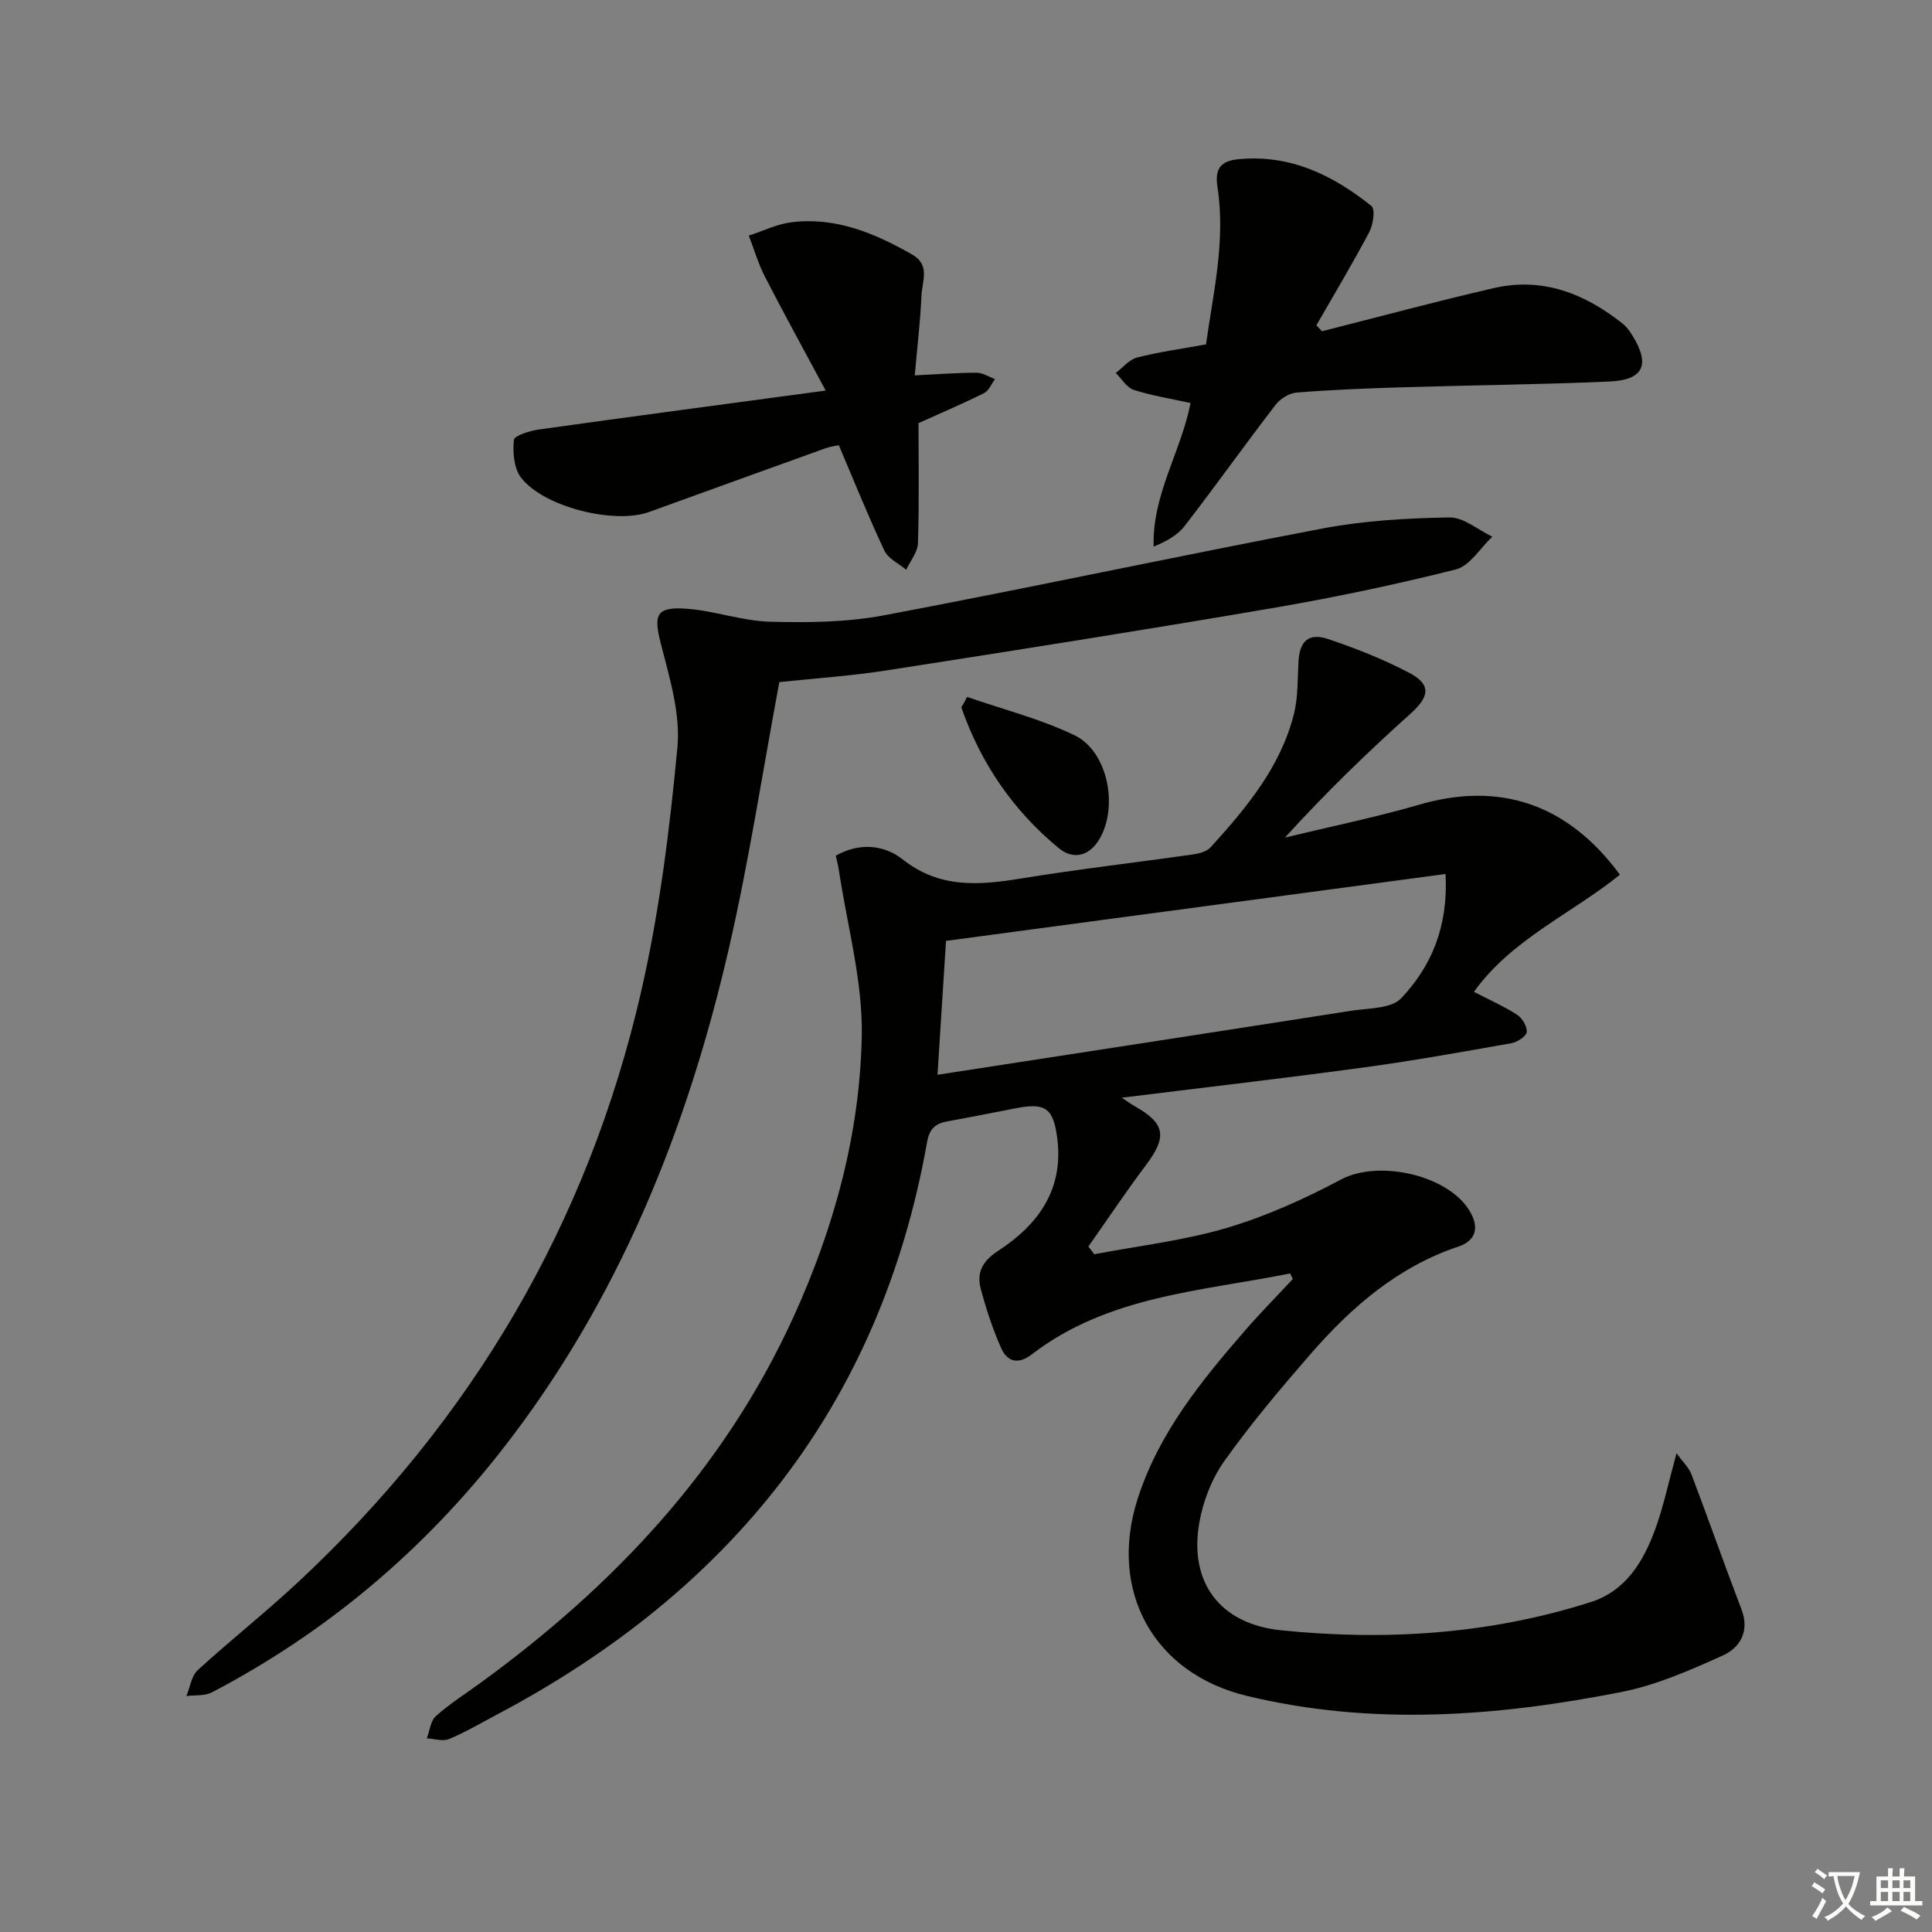 <svg enable-background="new 0 0 400 400" viewBox="0 0 400 400" xmlns="http://www.w3.org/2000/svg"><rect x="0" y="0" width="400" height="400" fill="#808080" stroke="none"/><path d="m377.9 391.2c-.2.3-.4.5-.6.8-.7-.6-1.4-1-2.2-1.5.2-.3.4-.5.5-.8.6.4 1.4.8 2.3 1.5zm-1.8 6.1c-.2-.2-.5-.4-.9-.6.4-.6.8-1.2 1.2-1.9s.7-1.3.9-1.9c.3.3.5.5.8.7-.7 1.3-1.4 2.6-2 3.7zm2.2-9c-.3.3-.5.5-.6.8-.6-.6-1.3-1.1-2-1.5.3-.3.5-.5.6-.7.6.5 1.3.9 2 1.4zm.3.2v-.9h2 4.5c-.3 1.3-.6 2.5-1 3.6s-.9 2.1-1.4 3c.4.5 1 1 1.6 1.4s1.2.8 1.9 1.1c-.3.2-.5.4-.8.8-.4-.3-1-.7-1.6-1.2s-1.2-1.1-1.6-1.6c-.5.6-1.1 1.1-1.7 1.6s-1.4.9-2.1 1.4c-.1-.3-.3-.5-.7-.8.6-.2 1.2-.5 1.9-1s1.4-1.1 2-1.8c-.5-.8-.9-1.6-1.2-2.5s-.6-2-.8-3.2c-.4.1-.7.1-1 .1zm2.5 2.7c.3 1 .7 1.7 1 2.2.3-.5.6-1.1 1-2s.6-1.9.9-3h-3.2-.4c.1.9.3 1.8.7 2.8z" fill="#fbfcfa"/><path d="m396.5 388.5v1.5 3.6h1.5v.9c-.4 0-1 0-1.7 0h-7.9c-.5 0-.9 0-1.2 0v-.9h1.3v-3.5c0-.7 0-1.2 0-1.6h2.4c0-.8 0-1.4 0-1.7h1c0 .3-.1.8-.1 1.7h1.5c0-.8 0-1.4 0-1.7h1c0 .3-.1.9-.1 1.7zm-8.2 9.2c-.2-.3-.5-.5-.8-.8.8-.3 1.4-.6 1.9-.9s1-.7 1.4-1.1c.3.3.6.5.9.8-1.6 1-2.8 1.6-3.4 2zm2.6-6.8v-1.6h-1.5v1.6zm0 2.7v-1.9h-1.5v1.9zm2.4-2.7v-1.6h-1.5v1.6zm0 2.7v-1.9h-1.5v1.9zm.2 2 .7-.8c.4.2.9.5 1.6.8s1.3.7 1.8 1c-.3.3-.5.6-.8.8-.4-.3-1.5-1-3.3-1.8zm2-4.7v-1.6h-1.4v1.6zm0 2.7v-1.9h-1.4v1.9z" fill="#fbfcfa"/><g fill="#010100"><path d="m267.13 263.65c-18.39 3.7-37.65 4.59-53.47 16.73-2.9 2.22-5.13 1.58-6.41-1.33-1.73-3.92-3.08-8.05-4.19-12.19-.9-3.35.33-5.76 3.54-7.85 8.29-5.39 13.65-12.65 12.3-23.3-.79-6.21-2.4-7.44-8.41-6.29-4.72.91-9.43 1.86-14.16 2.71-2.51.45-3.87 1.36-4.39 4.33-9.67 54.58-40.87 93.07-89.21 118.61-3.23 1.71-6.39 3.58-9.76 4.98-1.29.54-3.05-.06-4.6-.14.59-1.56.76-3.61 1.87-4.6 2.84-2.54 6.09-4.6 9.19-6.85 27.63-20.11 50.48-44.29 64.84-75.77 8.44-18.51 13.76-37.97 14.15-58.18.22-11.42-3.03-22.9-4.74-34.35-.14-.95-.4-1.88-.64-3 4.95-2.81 10.07-2.21 13.82.75 7.76 6.13 15.97 5.37 24.75 3.94 11.79-1.92 23.68-3.28 35.52-4.97 1.23-.18 2.75-.6 3.52-1.46 7.4-8.16 14.49-16.62 17.25-27.62.87-3.48.73-7.22.94-10.85.24-4.2 2.1-6 6.14-4.64 5.75 1.93 11.46 4.19 16.82 7.01 4.6 2.42 4.12 4.95.29 8.39-8.99 8.06-17.67 16.46-26.05 25.7 9.3-2.25 18.69-4.17 27.87-6.83 16.53-4.79 30.63-.23 41.48 14.52-10 8.07-22.43 13.36-30.23 24.25 3.14 1.63 6.19 2.97 8.95 4.75 1.06.69 2.14 2.5 1.97 3.6-.14.93-2 2.08-3.24 2.3-10.13 1.79-20.27 3.62-30.46 5-16.38 2.23-32.81 4.12-50.14 6.27 1.42.93 2.05 1.39 2.72 1.77 6.31 3.56 6.72 6.31 2.3 12.18-4.14 5.5-7.96 11.23-11.92 16.86.41.53.81 1.07 1.22 1.6 9.17-1.75 18.54-2.82 27.45-5.46 8.17-2.42 16.11-6.02 23.66-10.03 7.95-4.22 22.9-.79 26.96 7.16 1.57 3.07.77 5.58-2.67 6.73-12.6 4.22-22.22 12.58-30.7 22.35-6.21 7.15-12.34 14.41-17.81 22.12-2.6 3.66-4.39 8.34-5.16 12.79-2.12 12.22 4.21 20.9 16.98 22.2 21.65 2.2 43.17.82 64.06-5.84 7.29-2.32 10.95-8.45 13.4-15.18 1.68-4.63 2.69-9.5 4.38-15.65 1.38 1.92 2.57 3.01 3.08 4.36 3.52 9.29 6.81 18.67 10.36 27.96 1.75 4.58-.3 7.96-3.9 9.58-6.75 3.04-13.73 6.12-20.94 7.54-25.76 5.08-51.73 7.05-77.62.79-19.31-4.67-28.62-21.75-22.58-40.7 4.35-13.65 13.19-24.49 22.38-35.07 3.14-3.61 6.51-7.02 9.77-10.52-.19-.36-.36-.76-.53-1.16zm32.16-82.7c-34.93 4.68-69.29 9.28-103.43 13.85-.61 9.57-1.15 18.1-1.76 27.72 29.04-4.48 57.34-8.82 85.63-13.25 3.57-.56 8.31-.4 10.37-2.59 6.22-6.59 9.76-14.74 9.19-25.73z"/><path d="m161.35 141.22c-3.48 18.64-6.25 36.86-10.36 54.78-8.67 37.81-22.9 73.27-47.04 104.15-16.43 21.02-36.42 37.83-60.06 50.23-1.49.78-3.52.54-5.3.77.76-1.82 1.04-4.17 2.36-5.38 6.75-6.18 13.96-11.86 20.65-18.1 36.05-33.56 60.09-74.29 71.12-122.27 3.81-16.6 5.93-33.67 7.53-50.65.66-6.98-1.62-14.4-3.41-21.4-1.57-6.11-1.04-7.8 5.44-7.31 5.75.44 11.42 2.53 17.15 2.68 7.87.21 15.93.12 23.63-1.33 30.32-5.72 60.49-12.22 90.8-17.98 8.59-1.63 17.47-2.13 26.23-2.28 2.94-.05 5.92 2.58 8.88 3.99-2.5 2.34-4.66 6.05-7.57 6.78-12.68 3.19-25.52 5.88-38.42 8.08-26.33 4.5-52.71 8.66-79.11 12.77-7.51 1.18-15.15 1.69-22.52 2.47z"/><path d="m273.71 68.58c11.85-3 23.65-6.19 35.55-8.93 10.12-2.34 18.9 1.14 26.76 7.41.76.61 1.37 1.47 1.89 2.3 3.82 6.1 2.45 9.31-4.71 9.63-14.44.63-28.9.77-43.36 1.21-7.14.22-14.28.5-21.4 1.08-1.53.12-3.39 1.28-4.35 2.54-6.37 8.29-12.44 16.81-18.83 25.09-1.48 1.91-3.8 3.18-6.41 4.26-.32-10.79 5.66-19.6 7.64-29.73-3.86-.85-7.91-1.49-11.76-2.72-1.46-.47-2.49-2.3-3.72-3.5 1.45-1.1 2.76-2.77 4.38-3.19 4.47-1.15 9.08-1.78 14.3-2.73 1.48-10.6 4.09-21.41 2.38-32.54-.6-3.89.65-5.46 4.46-5.81 10.67-.99 19.47 3.33 27.42 9.71.81.65.36 3.85-.45 5.37-3.46 6.55-7.28 12.91-10.96 19.33.39.39.78.81 1.17 1.22z"/><path d="m170.95 80.86c-4.72-8.8-8.76-16.13-12.57-23.56-1.39-2.7-2.25-5.67-3.35-8.52 2.93-.95 5.8-2.38 8.8-2.76 9.17-1.15 17.25 2.25 25.03 6.68 3.81 2.17 2.04 5.58 1.92 8.48-.22 5.25-.86 10.48-1.39 16.54 4.66-.23 8.74-.55 12.82-.55 1.27 0 2.53.86 3.8 1.32-.75.99-1.28 2.4-2.27 2.9-4.44 2.21-9.01 4.15-13.57 6.21 0 8.27.15 16.57-.12 24.86-.06 1.86-1.58 3.68-2.43 5.51-1.55-1.31-3.74-2.31-4.52-3.98-3.31-7.02-6.21-14.24-9.43-21.81-.68.15-1.78.27-2.79.64-12.18 4.37-24.34 8.79-36.51 13.19-7.18 2.59-21.88-1.04-26.52-7.16-1.46-1.93-1.71-5.21-1.45-7.77.09-.91 3.3-1.89 5.19-2.16 19.14-2.68 38.33-5.22 59.36-8.06z"/><path d="m200.23 144.29c7.43 2.58 15.16 4.54 22.21 7.92 6.94 3.33 9.14 14.78 5.2 21.49-2.18 3.71-5.55 4.28-8.41 1.92-9.41-7.74-16.14-17.53-20.17-29.09-.07-.21.29-.56.44-.85.24-.45.49-.92.73-1.39z"/></g></svg>